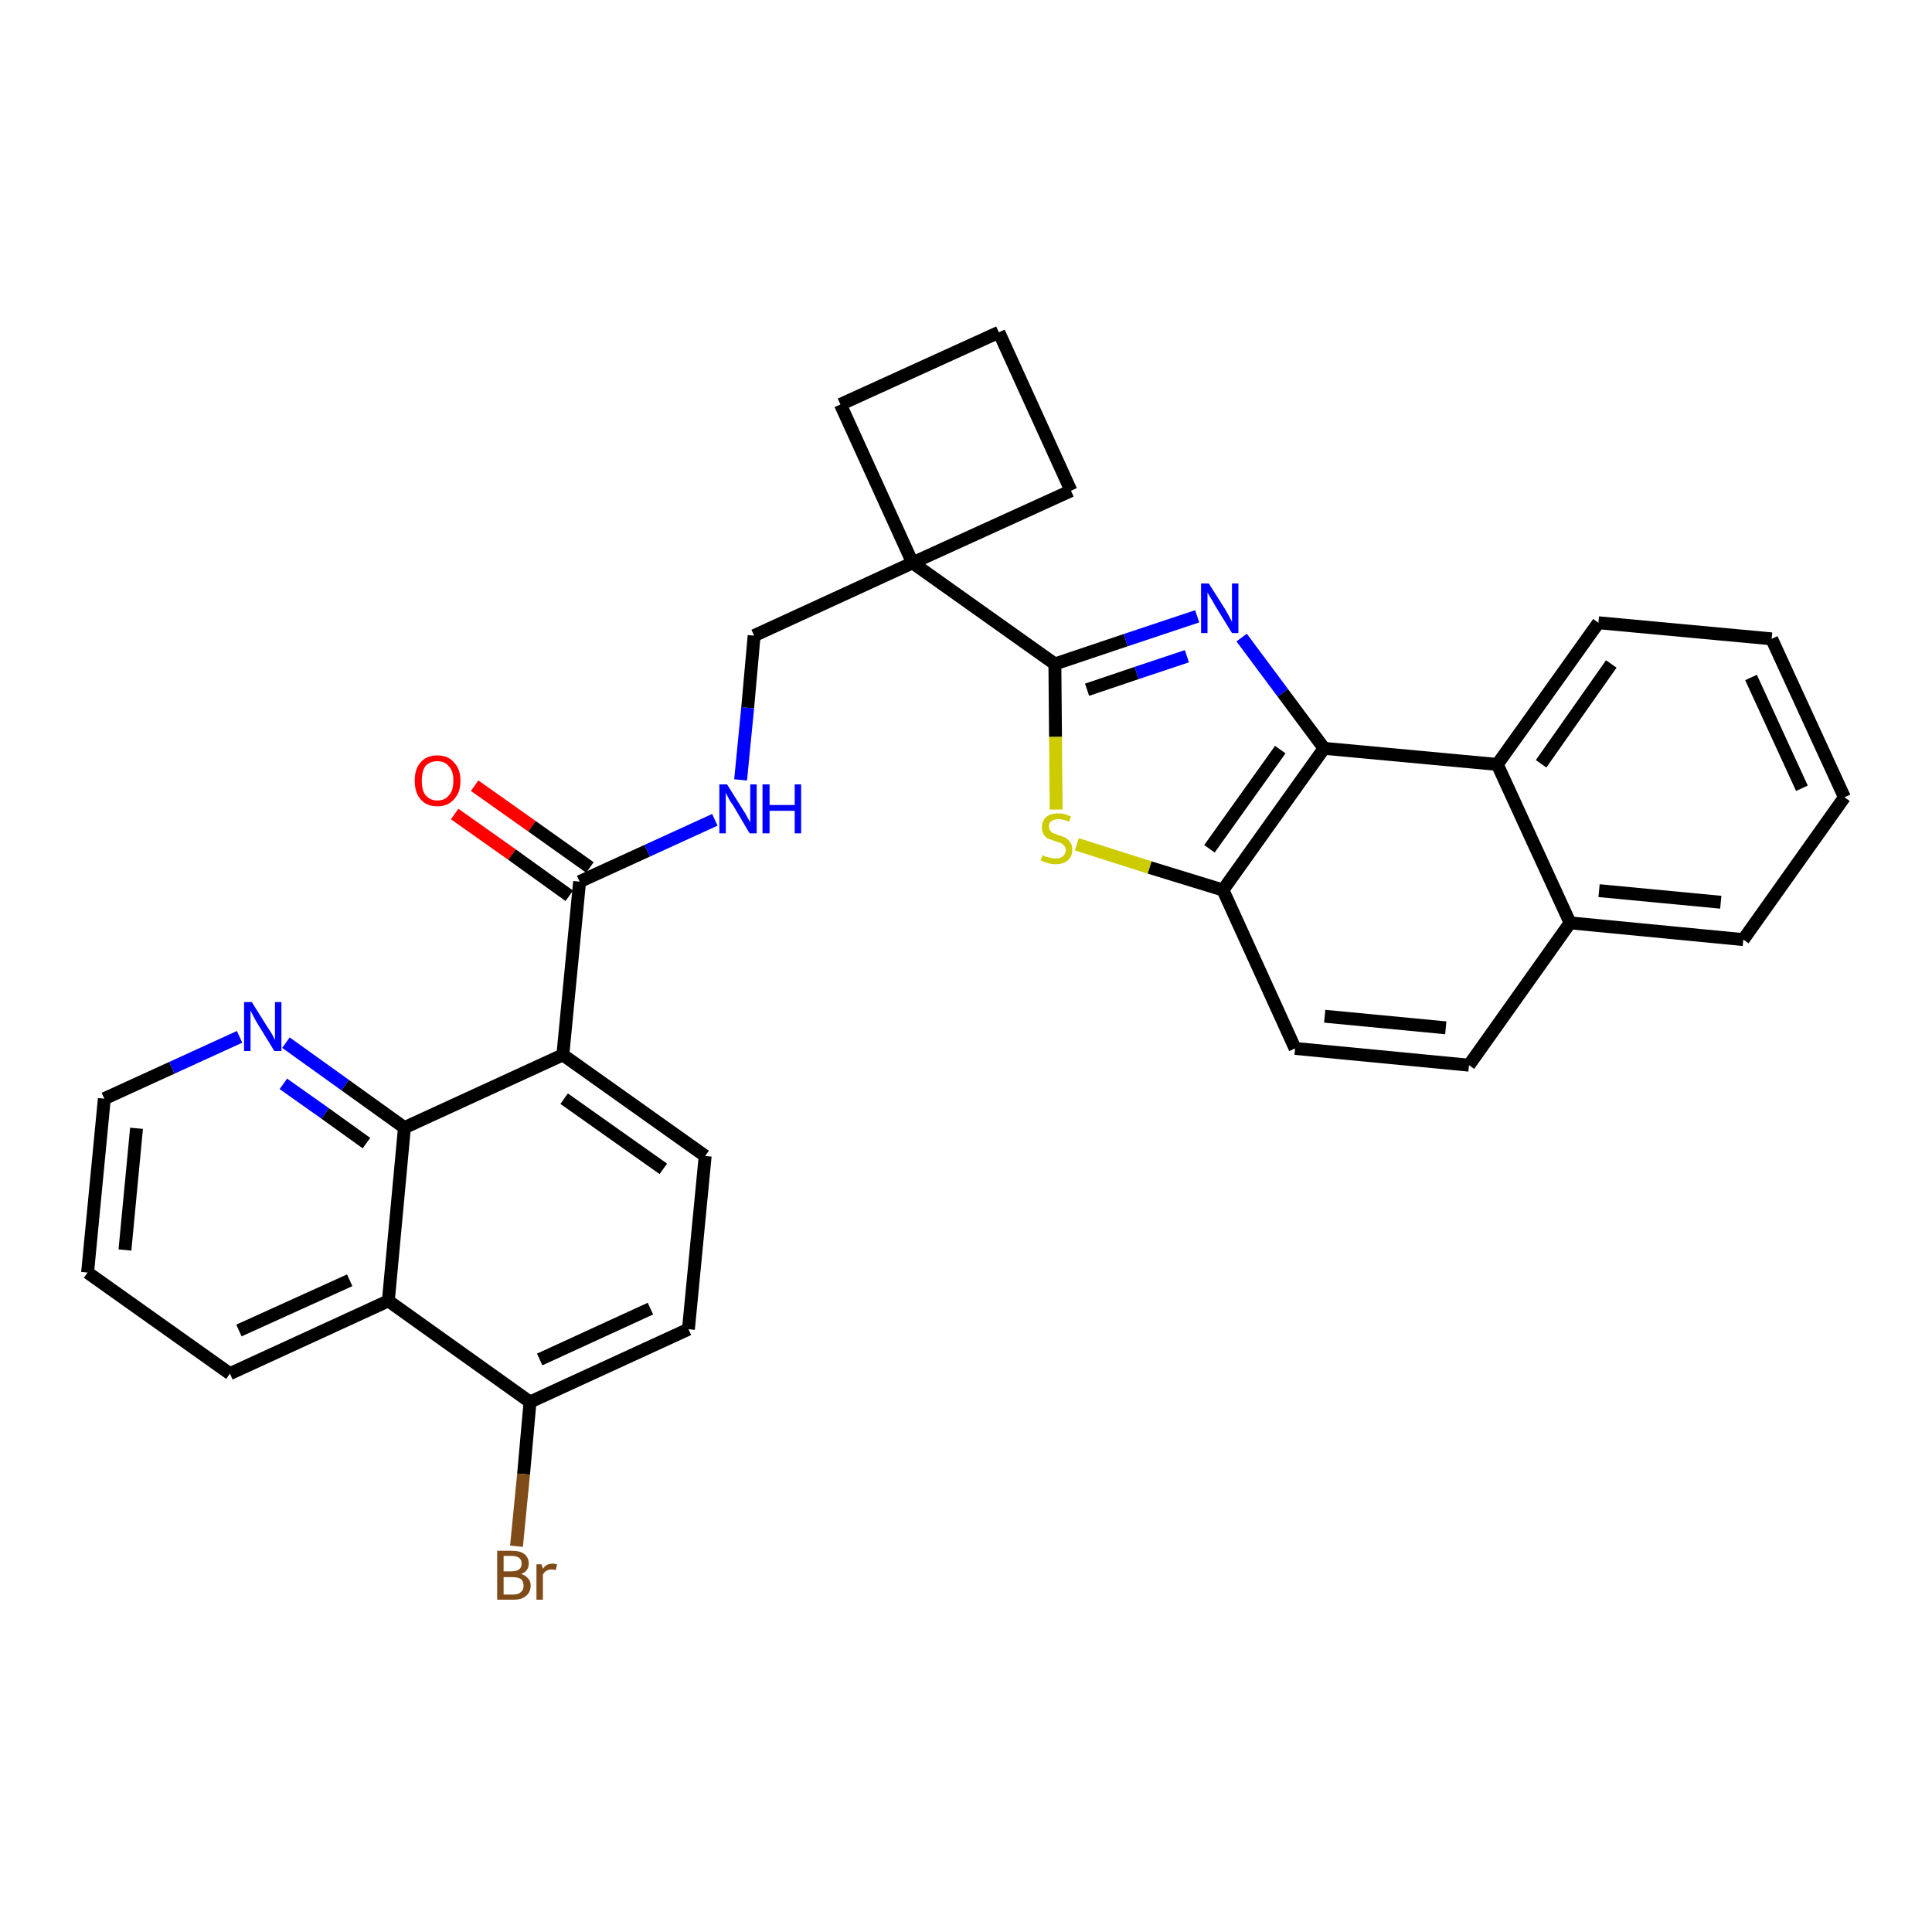 <?xml version='1.0' encoding='iso-8859-1'?>
<svg version='1.1' baseProfile='full'
              xmlns='http://www.w3.org/2000/svg'
                      xmlns:rdkit='http://www.rdkit.org/xml'
                      xmlns:xlink='http://www.w3.org/1999/xlink'
                  xml:space='preserve'
width='300px' height='300px' viewBox='0 0 300 300'>
<!-- END OF HEADER -->
<path class='bond-0 atom-0 atom-1' d='M 70.6,126.4 L 79.5,132.7' style='fill:none;fill-rule:evenodd;stroke:#FF0000;stroke-width:2.0px;stroke-linecap:butt;stroke-linejoin:miter;stroke-opacity:1' />
<path class='bond-0 atom-0 atom-1' d='M 79.5,132.7 L 88.4,139.1' style='fill:none;fill-rule:evenodd;stroke:#000000;stroke-width:2.0px;stroke-linecap:butt;stroke-linejoin:miter;stroke-opacity:1' />
<path class='bond-0 atom-0 atom-1' d='M 73.7,122.0 L 82.6,128.3' style='fill:none;fill-rule:evenodd;stroke:#FF0000;stroke-width:2.0px;stroke-linecap:butt;stroke-linejoin:miter;stroke-opacity:1' />
<path class='bond-0 atom-0 atom-1' d='M 82.6,128.3 L 91.6,134.7' style='fill:none;fill-rule:evenodd;stroke:#000000;stroke-width:2.0px;stroke-linecap:butt;stroke-linejoin:miter;stroke-opacity:1' />
<path class='bond-1 atom-1 atom-2' d='M 90.0,136.9 L 100.5,132.1' style='fill:none;fill-rule:evenodd;stroke:#000000;stroke-width:2.0px;stroke-linecap:butt;stroke-linejoin:miter;stroke-opacity:1' />
<path class='bond-1 atom-1 atom-2' d='M 100.5,132.1 L 111.0,127.3' style='fill:none;fill-rule:evenodd;stroke:#0000FF;stroke-width:2.0px;stroke-linecap:butt;stroke-linejoin:miter;stroke-opacity:1' />
<path class='bond-20 atom-1 atom-21' d='M 90.0,136.9 L 87.4,163.8' style='fill:none;fill-rule:evenodd;stroke:#000000;stroke-width:2.0px;stroke-linecap:butt;stroke-linejoin:miter;stroke-opacity:1' />
<path class='bond-2 atom-2 atom-3' d='M 115.0,121.1 L 116.1,109.9' style='fill:none;fill-rule:evenodd;stroke:#0000FF;stroke-width:2.0px;stroke-linecap:butt;stroke-linejoin:miter;stroke-opacity:1' />
<path class='bond-2 atom-2 atom-3' d='M 116.1,109.9 L 117.1,98.7' style='fill:none;fill-rule:evenodd;stroke:#000000;stroke-width:2.0px;stroke-linecap:butt;stroke-linejoin:miter;stroke-opacity:1' />
<path class='bond-3 atom-3 atom-4' d='M 117.1,98.7 L 141.7,87.4' style='fill:none;fill-rule:evenodd;stroke:#000000;stroke-width:2.0px;stroke-linecap:butt;stroke-linejoin:miter;stroke-opacity:1' />
<path class='bond-4 atom-4 atom-5' d='M 141.7,87.4 L 163.8,103.1' style='fill:none;fill-rule:evenodd;stroke:#000000;stroke-width:2.0px;stroke-linecap:butt;stroke-linejoin:miter;stroke-opacity:1' />
<path class='bond-17 atom-4 atom-18' d='M 141.7,87.4 L 130.5,62.8' style='fill:none;fill-rule:evenodd;stroke:#000000;stroke-width:2.0px;stroke-linecap:butt;stroke-linejoin:miter;stroke-opacity:1' />
<path class='bond-31 atom-20 atom-4' d='M 166.3,76.2 L 141.7,87.4' style='fill:none;fill-rule:evenodd;stroke:#000000;stroke-width:2.0px;stroke-linecap:butt;stroke-linejoin:miter;stroke-opacity:1' />
<path class='bond-5 atom-5 atom-6' d='M 163.8,103.1 L 174.8,99.4' style='fill:none;fill-rule:evenodd;stroke:#000000;stroke-width:2.0px;stroke-linecap:butt;stroke-linejoin:miter;stroke-opacity:1' />
<path class='bond-5 atom-5 atom-6' d='M 174.8,99.4 L 185.9,95.7' style='fill:none;fill-rule:evenodd;stroke:#0000FF;stroke-width:2.0px;stroke-linecap:butt;stroke-linejoin:miter;stroke-opacity:1' />
<path class='bond-5 atom-5 atom-6' d='M 168.8,107.1 L 176.5,104.5' style='fill:none;fill-rule:evenodd;stroke:#000000;stroke-width:2.0px;stroke-linecap:butt;stroke-linejoin:miter;stroke-opacity:1' />
<path class='bond-5 atom-5 atom-6' d='M 176.5,104.5 L 184.3,101.9' style='fill:none;fill-rule:evenodd;stroke:#0000FF;stroke-width:2.0px;stroke-linecap:butt;stroke-linejoin:miter;stroke-opacity:1' />
<path class='bond-33 atom-17 atom-5' d='M 164.0,125.7 L 163.9,114.4' style='fill:none;fill-rule:evenodd;stroke:#CCCC00;stroke-width:2.0px;stroke-linecap:butt;stroke-linejoin:miter;stroke-opacity:1' />
<path class='bond-33 atom-17 atom-5' d='M 163.9,114.4 L 163.8,103.1' style='fill:none;fill-rule:evenodd;stroke:#000000;stroke-width:2.0px;stroke-linecap:butt;stroke-linejoin:miter;stroke-opacity:1' />
<path class='bond-6 atom-6 atom-7' d='M 192.8,99.0 L 199.2,107.6' style='fill:none;fill-rule:evenodd;stroke:#0000FF;stroke-width:2.0px;stroke-linecap:butt;stroke-linejoin:miter;stroke-opacity:1' />
<path class='bond-6 atom-6 atom-7' d='M 199.2,107.6 L 205.6,116.2' style='fill:none;fill-rule:evenodd;stroke:#000000;stroke-width:2.0px;stroke-linecap:butt;stroke-linejoin:miter;stroke-opacity:1' />
<path class='bond-7 atom-7 atom-8' d='M 205.6,116.2 L 189.9,138.2' style='fill:none;fill-rule:evenodd;stroke:#000000;stroke-width:2.0px;stroke-linecap:butt;stroke-linejoin:miter;stroke-opacity:1' />
<path class='bond-7 atom-7 atom-8' d='M 198.8,116.4 L 187.8,131.8' style='fill:none;fill-rule:evenodd;stroke:#000000;stroke-width:2.0px;stroke-linecap:butt;stroke-linejoin:miter;stroke-opacity:1' />
<path class='bond-35 atom-16 atom-7' d='M 232.5,118.7 L 205.6,116.2' style='fill:none;fill-rule:evenodd;stroke:#000000;stroke-width:2.0px;stroke-linecap:butt;stroke-linejoin:miter;stroke-opacity:1' />
<path class='bond-8 atom-8 atom-9' d='M 189.9,138.2 L 201.1,162.8' style='fill:none;fill-rule:evenodd;stroke:#000000;stroke-width:2.0px;stroke-linecap:butt;stroke-linejoin:miter;stroke-opacity:1' />
<path class='bond-16 atom-8 atom-17' d='M 189.9,138.2 L 178.5,134.7' style='fill:none;fill-rule:evenodd;stroke:#000000;stroke-width:2.0px;stroke-linecap:butt;stroke-linejoin:miter;stroke-opacity:1' />
<path class='bond-16 atom-8 atom-17' d='M 178.5,134.7 L 167.2,131.1' style='fill:none;fill-rule:evenodd;stroke:#CCCC00;stroke-width:2.0px;stroke-linecap:butt;stroke-linejoin:miter;stroke-opacity:1' />
<path class='bond-9 atom-9 atom-10' d='M 201.1,162.8 L 228.1,165.4' style='fill:none;fill-rule:evenodd;stroke:#000000;stroke-width:2.0px;stroke-linecap:butt;stroke-linejoin:miter;stroke-opacity:1' />
<path class='bond-9 atom-9 atom-10' d='M 205.7,157.8 L 224.5,159.6' style='fill:none;fill-rule:evenodd;stroke:#000000;stroke-width:2.0px;stroke-linecap:butt;stroke-linejoin:miter;stroke-opacity:1' />
<path class='bond-10 atom-10 atom-11' d='M 228.1,165.4 L 243.8,143.3' style='fill:none;fill-rule:evenodd;stroke:#000000;stroke-width:2.0px;stroke-linecap:butt;stroke-linejoin:miter;stroke-opacity:1' />
<path class='bond-11 atom-11 atom-12' d='M 243.8,143.3 L 270.7,145.9' style='fill:none;fill-rule:evenodd;stroke:#000000;stroke-width:2.0px;stroke-linecap:butt;stroke-linejoin:miter;stroke-opacity:1' />
<path class='bond-11 atom-11 atom-12' d='M 248.3,138.3 L 267.2,140.1' style='fill:none;fill-rule:evenodd;stroke:#000000;stroke-width:2.0px;stroke-linecap:butt;stroke-linejoin:miter;stroke-opacity:1' />
<path class='bond-36 atom-16 atom-11' d='M 232.5,118.7 L 243.8,143.3' style='fill:none;fill-rule:evenodd;stroke:#000000;stroke-width:2.0px;stroke-linecap:butt;stroke-linejoin:miter;stroke-opacity:1' />
<path class='bond-12 atom-12 atom-13' d='M 270.7,145.9 L 286.4,123.8' style='fill:none;fill-rule:evenodd;stroke:#000000;stroke-width:2.0px;stroke-linecap:butt;stroke-linejoin:miter;stroke-opacity:1' />
<path class='bond-13 atom-13 atom-14' d='M 286.4,123.8 L 275.1,99.2' style='fill:none;fill-rule:evenodd;stroke:#000000;stroke-width:2.0px;stroke-linecap:butt;stroke-linejoin:miter;stroke-opacity:1' />
<path class='bond-13 atom-13 atom-14' d='M 279.8,122.4 L 271.9,105.2' style='fill:none;fill-rule:evenodd;stroke:#000000;stroke-width:2.0px;stroke-linecap:butt;stroke-linejoin:miter;stroke-opacity:1' />
<path class='bond-14 atom-14 atom-15' d='M 275.1,99.2 L 248.2,96.7' style='fill:none;fill-rule:evenodd;stroke:#000000;stroke-width:2.0px;stroke-linecap:butt;stroke-linejoin:miter;stroke-opacity:1' />
<path class='bond-15 atom-15 atom-16' d='M 248.2,96.7 L 232.5,118.7' style='fill:none;fill-rule:evenodd;stroke:#000000;stroke-width:2.0px;stroke-linecap:butt;stroke-linejoin:miter;stroke-opacity:1' />
<path class='bond-15 atom-15 atom-16' d='M 250.2,103.1 L 239.3,118.6' style='fill:none;fill-rule:evenodd;stroke:#000000;stroke-width:2.0px;stroke-linecap:butt;stroke-linejoin:miter;stroke-opacity:1' />
<path class='bond-18 atom-18 atom-19' d='M 130.5,62.8 L 155.1,51.6' style='fill:none;fill-rule:evenodd;stroke:#000000;stroke-width:2.0px;stroke-linecap:butt;stroke-linejoin:miter;stroke-opacity:1' />
<path class='bond-19 atom-19 atom-20' d='M 155.1,51.6 L 166.3,76.2' style='fill:none;fill-rule:evenodd;stroke:#000000;stroke-width:2.0px;stroke-linecap:butt;stroke-linejoin:miter;stroke-opacity:1' />
<path class='bond-21 atom-21 atom-22' d='M 87.4,163.8 L 109.5,179.5' style='fill:none;fill-rule:evenodd;stroke:#000000;stroke-width:2.0px;stroke-linecap:butt;stroke-linejoin:miter;stroke-opacity:1' />
<path class='bond-21 atom-21 atom-22' d='M 87.6,170.6 L 103.0,181.5' style='fill:none;fill-rule:evenodd;stroke:#000000;stroke-width:2.0px;stroke-linecap:butt;stroke-linejoin:miter;stroke-opacity:1' />
<path class='bond-32 atom-31 atom-21' d='M 62.8,175.1 L 87.4,163.8' style='fill:none;fill-rule:evenodd;stroke:#000000;stroke-width:2.0px;stroke-linecap:butt;stroke-linejoin:miter;stroke-opacity:1' />
<path class='bond-22 atom-22 atom-23' d='M 109.5,179.5 L 106.9,206.4' style='fill:none;fill-rule:evenodd;stroke:#000000;stroke-width:2.0px;stroke-linecap:butt;stroke-linejoin:miter;stroke-opacity:1' />
<path class='bond-23 atom-23 atom-24' d='M 106.9,206.4 L 82.3,217.7' style='fill:none;fill-rule:evenodd;stroke:#000000;stroke-width:2.0px;stroke-linecap:butt;stroke-linejoin:miter;stroke-opacity:1' />
<path class='bond-23 atom-23 atom-24' d='M 101.0,203.2 L 83.8,211.1' style='fill:none;fill-rule:evenodd;stroke:#000000;stroke-width:2.0px;stroke-linecap:butt;stroke-linejoin:miter;stroke-opacity:1' />
<path class='bond-24 atom-24 atom-25' d='M 82.3,217.7 L 81.3,228.9' style='fill:none;fill-rule:evenodd;stroke:#000000;stroke-width:2.0px;stroke-linecap:butt;stroke-linejoin:miter;stroke-opacity:1' />
<path class='bond-24 atom-24 atom-25' d='M 81.3,228.9 L 80.2,240.1' style='fill:none;fill-rule:evenodd;stroke:#7F4C19;stroke-width:2.0px;stroke-linecap:butt;stroke-linejoin:miter;stroke-opacity:1' />
<path class='bond-25 atom-24 atom-26' d='M 82.3,217.7 L 60.3,202.0' style='fill:none;fill-rule:evenodd;stroke:#000000;stroke-width:2.0px;stroke-linecap:butt;stroke-linejoin:miter;stroke-opacity:1' />
<path class='bond-26 atom-26 atom-27' d='M 60.3,202.0 L 35.7,213.3' style='fill:none;fill-rule:evenodd;stroke:#000000;stroke-width:2.0px;stroke-linecap:butt;stroke-linejoin:miter;stroke-opacity:1' />
<path class='bond-26 atom-26 atom-27' d='M 54.3,198.8 L 37.1,206.6' style='fill:none;fill-rule:evenodd;stroke:#000000;stroke-width:2.0px;stroke-linecap:butt;stroke-linejoin:miter;stroke-opacity:1' />
<path class='bond-34 atom-31 atom-26' d='M 62.8,175.1 L 60.3,202.0' style='fill:none;fill-rule:evenodd;stroke:#000000;stroke-width:2.0px;stroke-linecap:butt;stroke-linejoin:miter;stroke-opacity:1' />
<path class='bond-27 atom-27 atom-28' d='M 35.7,213.3 L 13.6,197.6' style='fill:none;fill-rule:evenodd;stroke:#000000;stroke-width:2.0px;stroke-linecap:butt;stroke-linejoin:miter;stroke-opacity:1' />
<path class='bond-28 atom-28 atom-29' d='M 13.6,197.6 L 16.2,170.6' style='fill:none;fill-rule:evenodd;stroke:#000000;stroke-width:2.0px;stroke-linecap:butt;stroke-linejoin:miter;stroke-opacity:1' />
<path class='bond-28 atom-28 atom-29' d='M 19.4,194.1 L 21.2,175.2' style='fill:none;fill-rule:evenodd;stroke:#000000;stroke-width:2.0px;stroke-linecap:butt;stroke-linejoin:miter;stroke-opacity:1' />
<path class='bond-29 atom-29 atom-30' d='M 16.2,170.6 L 26.7,165.8' style='fill:none;fill-rule:evenodd;stroke:#000000;stroke-width:2.0px;stroke-linecap:butt;stroke-linejoin:miter;stroke-opacity:1' />
<path class='bond-29 atom-29 atom-30' d='M 26.7,165.8 L 37.2,161.0' style='fill:none;fill-rule:evenodd;stroke:#0000FF;stroke-width:2.0px;stroke-linecap:butt;stroke-linejoin:miter;stroke-opacity:1' />
<path class='bond-30 atom-30 atom-31' d='M 44.4,161.9 L 53.6,168.5' style='fill:none;fill-rule:evenodd;stroke:#0000FF;stroke-width:2.0px;stroke-linecap:butt;stroke-linejoin:miter;stroke-opacity:1' />
<path class='bond-30 atom-30 atom-31' d='M 53.6,168.5 L 62.8,175.1' style='fill:none;fill-rule:evenodd;stroke:#000000;stroke-width:2.0px;stroke-linecap:butt;stroke-linejoin:miter;stroke-opacity:1' />
<path class='bond-30 atom-30 atom-31' d='M 44.0,168.3 L 50.5,172.9' style='fill:none;fill-rule:evenodd;stroke:#0000FF;stroke-width:2.0px;stroke-linecap:butt;stroke-linejoin:miter;stroke-opacity:1' />
<path class='bond-30 atom-30 atom-31' d='M 50.5,172.9 L 56.9,177.5' style='fill:none;fill-rule:evenodd;stroke:#000000;stroke-width:2.0px;stroke-linecap:butt;stroke-linejoin:miter;stroke-opacity:1' />
<path  class='atom-0' d='M 64.4 121.2
Q 64.4 119.4, 65.3 118.4
Q 66.2 117.3, 67.9 117.3
Q 69.6 117.3, 70.5 118.4
Q 71.5 119.4, 71.5 121.2
Q 71.5 123.1, 70.5 124.1
Q 69.6 125.2, 67.9 125.2
Q 66.2 125.2, 65.3 124.1
Q 64.4 123.1, 64.4 121.2
M 67.9 124.3
Q 69.1 124.3, 69.7 123.5
Q 70.4 122.8, 70.4 121.2
Q 70.4 119.7, 69.7 119.0
Q 69.1 118.2, 67.9 118.2
Q 66.8 118.2, 66.1 118.9
Q 65.5 119.7, 65.5 121.2
Q 65.5 122.8, 66.1 123.5
Q 66.8 124.3, 67.9 124.3
' fill='#FF0000'/>
<path  class='atom-2' d='M 112.9 121.8
L 115.4 125.8
Q 115.7 126.2, 116.1 127.0
Q 116.5 127.7, 116.5 127.7
L 116.5 121.8
L 117.5 121.8
L 117.5 129.4
L 116.4 129.4
L 113.8 125.0
Q 113.4 124.5, 113.1 123.9
Q 112.8 123.3, 112.7 123.1
L 112.7 129.4
L 111.7 129.4
L 111.7 121.8
L 112.9 121.8
' fill='#0000FF'/>
<path  class='atom-2' d='M 118.4 121.8
L 119.5 121.8
L 119.5 125.0
L 123.4 125.0
L 123.4 121.8
L 124.4 121.8
L 124.4 129.4
L 123.4 129.4
L 123.4 125.9
L 119.5 125.9
L 119.5 129.4
L 118.4 129.4
L 118.4 121.8
' fill='#0000FF'/>
<path  class='atom-6' d='M 187.7 90.6
L 190.3 94.7
Q 190.5 95.1, 190.9 95.8
Q 191.3 96.5, 191.3 96.6
L 191.3 90.6
L 192.3 90.6
L 192.3 98.3
L 191.3 98.3
L 188.6 93.9
Q 188.3 93.3, 187.9 92.7
Q 187.6 92.2, 187.5 92.0
L 187.5 98.3
L 186.5 98.3
L 186.5 90.6
L 187.7 90.6
' fill='#0000FF'/>
<path  class='atom-17' d='M 161.9 132.8
Q 162.0 132.8, 162.3 133.0
Q 162.7 133.1, 163.1 133.2
Q 163.5 133.3, 163.9 133.3
Q 164.6 133.3, 165.0 133.0
Q 165.5 132.6, 165.5 132.0
Q 165.5 131.6, 165.2 131.3
Q 165.0 131.0, 164.7 130.9
Q 164.4 130.8, 163.8 130.6
Q 163.2 130.4, 162.7 130.2
Q 162.3 130.0, 162.1 129.6
Q 161.8 129.2, 161.8 128.5
Q 161.8 127.5, 162.4 126.9
Q 163.1 126.3, 164.4 126.3
Q 165.3 126.3, 166.3 126.8
L 166.0 127.6
Q 165.1 127.2, 164.4 127.2
Q 163.7 127.2, 163.3 127.5
Q 162.8 127.8, 162.9 128.4
Q 162.9 128.8, 163.1 129.0
Q 163.3 129.3, 163.6 129.4
Q 163.9 129.5, 164.4 129.7
Q 165.1 129.9, 165.5 130.1
Q 165.9 130.4, 166.2 130.8
Q 166.5 131.2, 166.5 132.0
Q 166.5 133.0, 165.8 133.6
Q 165.1 134.2, 163.9 134.2
Q 163.2 134.2, 162.7 134.0
Q 162.2 133.9, 161.6 133.6
L 161.9 132.8
' fill='#CCCC00'/>
<path  class='atom-25' d='M 80.9 244.4
Q 81.6 244.6, 82.0 245.1
Q 82.4 245.5, 82.4 246.2
Q 82.4 247.2, 81.7 247.8
Q 81.0 248.4, 79.8 248.4
L 77.2 248.4
L 77.2 240.8
L 79.4 240.8
Q 80.8 240.8, 81.4 241.3
Q 82.1 241.8, 82.1 242.8
Q 82.1 244.0, 80.9 244.4
M 78.2 241.6
L 78.2 244.0
L 79.4 244.0
Q 80.2 244.0, 80.6 243.7
Q 81.0 243.4, 81.0 242.8
Q 81.0 241.6, 79.4 241.6
L 78.2 241.6
M 79.8 247.6
Q 80.5 247.6, 80.9 247.2
Q 81.3 246.9, 81.3 246.2
Q 81.3 245.6, 80.9 245.2
Q 80.4 244.9, 79.6 244.9
L 78.2 244.9
L 78.2 247.6
L 79.8 247.6
' fill='#7F4C19'/>
<path  class='atom-25' d='M 84.1 242.9
L 84.3 243.6
Q 84.8 242.8, 85.8 242.8
Q 86.1 242.8, 86.5 242.9
L 86.3 243.8
Q 85.9 243.7, 85.6 243.7
Q 85.2 243.7, 84.9 243.9
Q 84.6 244.0, 84.3 244.5
L 84.3 248.4
L 83.3 248.4
L 83.3 242.9
L 84.1 242.9
' fill='#7F4C19'/>
<path  class='atom-30' d='M 39.1 155.6
L 41.6 159.6
Q 41.9 160.0, 42.3 160.7
Q 42.7 161.5, 42.7 161.5
L 42.7 155.6
L 43.7 155.6
L 43.7 163.2
L 42.6 163.2
L 39.9 158.8
Q 39.6 158.3, 39.3 157.7
Q 39.0 157.1, 38.9 156.9
L 38.9 163.2
L 37.9 163.2
L 37.9 155.6
L 39.1 155.6
' fill='#0000FF'/>
</svg>
